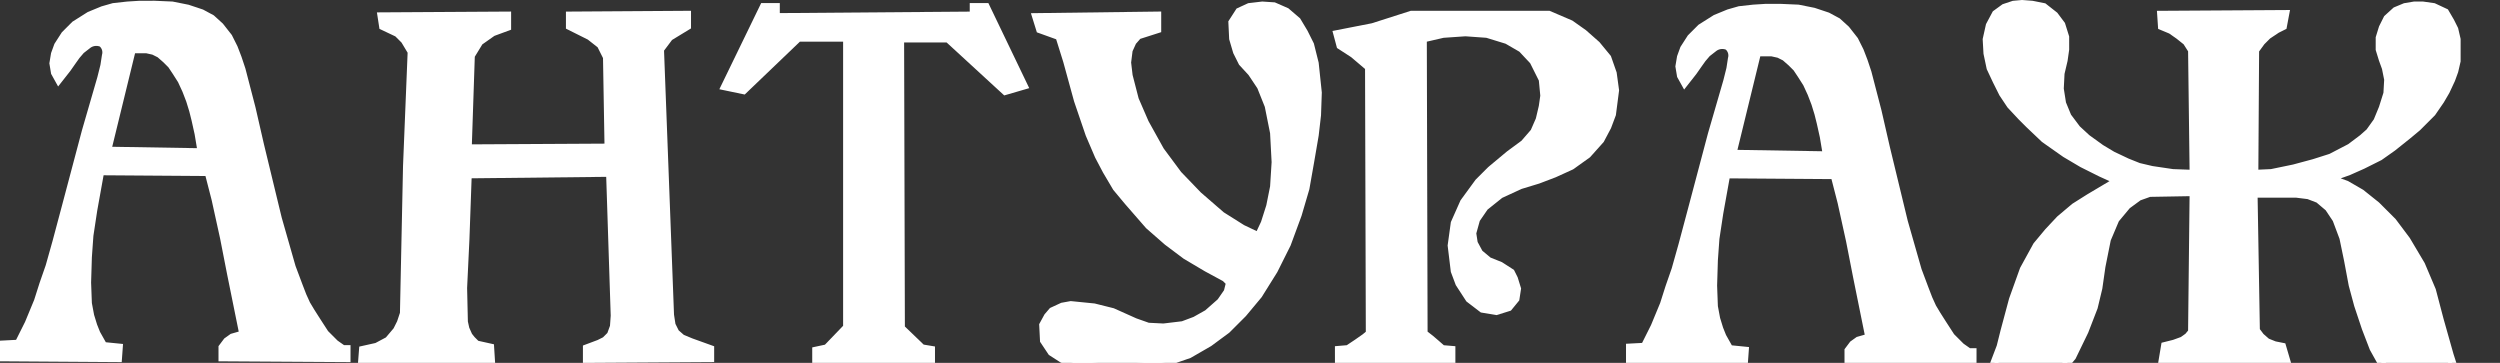 <svg id="Слой_1" data-name="Слой 1" xmlns="http://www.w3.org/2000/svg" viewBox="0 0 323.8 47">
  <rect x="0" y="0" width="323.8" height="47" fill="#333333" stroke="none"/>
  <defs>
    <style>
      .cls-1,.cls-2,.cls-3{fill:#fff;}.cls-1,.cls-2{stroke:#fff;stroke-miterlimit:10;}.cls-1{fill-rule:evenodd;}
    </style>
  </defs>
<path class="cls-1" d="M44.9,45.7l-1-.7-1.3-1.3L41.5,42l-.7-1.1-.6-1-.5-1.1-.5-1.3-.9-2.4-1.8-6.3-2.3-9.5-1.1-4.8-1.3-5L31.3,8l-.5-1.3-.7-1.4L29,3.9l-1.1-1-1.3-.7-1.8-.6-2-.4-2.3-.1H18.6L17,1.2l-1.8.2-1.4.4-1.7.7L10.2,3.7,8.9,5,8,6.4,7.6,7.5,7.4,8.7l.2,1.2.5.9L9.2,9.4l.7-1,.5-.7L11,7l.9-.7a1.8,1.8,0,0,1,1.8-.2,1.54,1.54,0,0,1,.5,1.6L14,9l-.4,1.6-2,6.9-1.3,4.9L9,27.3,7.8,31.8,6.9,35l-.8,2.3-.7,2.2L4.2,42.4,2.9,45,1,45.1v1.7l14.8.1.1-1.4-2-.2L13,43.7l-.4-1-.4-1.3-.3-1.6-.1-2.7.1-3.3.2-2.8.5-3.3.9-5,14,.1.9,3.5,1.1,5,.9,4.6L32,43.8l-1.4.4-.7.5-.6.8v1.3l16.1.1V45.7ZM14.4,20,17.6,6.9h1.9l.9.2.8.4.8.7.7.7.6.9.7,1.1.6,1.3.5,1.3.4,1.3.3,1.2.4,1.8.4,2.4Z" transform="translate(-0.5 -0.5)"/>
<path class="cls-1" d="M49.9,2.6l16.3-.1V4l-1.9.7L62.6,5.9,61.5,7.7l-.4,12,18.2-.1L79.1,7.9l-.8-1.6L76.9,5.2,74.3,3.9V2.5l15.2-.1V3.9L87.2,5.3,86,6.9l1.3,34.4.2,1.3.5,1,.8.7,1.2.5,2.5.9v1.2l-16,.1V45.6l1.6-.6.8-.4.7-.7.4-1.1.1-1.4-.6-18.5-18.4.2-.3,8.4-.3,6.3.1,4.4.2.9.4.9.4.5.6.6,1.8.4.1,1.6H47.4l.1-1.3,1.8-.4,1.5-.8,1.1-1.3.5-1,.4-1.2L53.2,22l.6-14.8-.9-1.5L52,4.8l-1.9-.9Z" transform="translate(-0.5 -0.5)"/>
<path class="cls-1" d="M99.4,1.4H101V2.7l25.6-.2V1.4h1.6l4.9,10.2-2.4.7-7.4-6.8h-6.2l.1,37.5,2.7,2.6,1.2.2V47l-14.9.1V45.9l1.4-.3,2.6-2.7V5.4h-6.3l-7.1,6.8-2.4-.5Z" transform="translate(-0.5 -0.5)"/>
<path class="cls-1" d="M134.7,2.7l15.7-.2V4.3l-2.5.8-.7.8L146.7,7l-.2,1.6.2,1.7.8,3.1,1.3,3,2,3.6,2.3,3.1,2.6,2.7,3,2.6,2.7,1.7,2.1,1,.8-1.7.7-2.2.5-2.5.2-3.2-.2-3.8-.7-3.5-1-2.5-1.2-1.8-1.2-1.3-.7-1.4-.5-1.7-.1-2.1L161,2l1.3-.6,1.7-.2,1.5.1,1.6.7,1.4,1.2.9,1.5.8,1.6.6,2.4.4,3.8-.1,2.9-.3,2.6-.6,3.5-.6,3.4-1,3.4-1.4,3.8-1.7,3.4-2,3.2-2,2.4-2.1,2.1-2.3,1.7-2.6,1.5-2.6.9-2.4.5-2.8.3h-3.2l-3.7-.5-1.7-.6-1.4-.9-1-1.5-.1-2,.6-1.1.6-.7,1.3-.6,1.1-.2,3,.3,2.4.6,2.9,1.3,1.7.6,2,.1,2.5-.3,1.6-.6,1.6-.9,1.7-1.5.9-1.3.3-1.2-.6-.6-2.4-1.3-2.7-1.6-2.4-1.8-2.4-2.1-2.7-3.1-1.5-1.8-1.3-2.2-1-1.9-1.2-2.8-1.5-4.4-1.4-5.1-1-3.2-2.5-.9Z" transform="translate(-0.5 -0.5)"/>
<path class="cls-1" d="M173.7,4.9l4.6-.9,5-1.6h17.8l2.8,1.2,1.7,1.2,1.7,1.5L208.7,8l.7,2,.3,2.2-.4,3.1-.6,1.6-.9,1.7-1.7,1.9L204,22l-2.2,1-2.1.8-2.3.7-2.6,1.2-2,1.6-1.1,1.6-.5,1.8.2,1.3.7,1.3,1.2,1,1.5.6,1.4.9.4.8.4,1.3-.2,1.3-.9,1.1-1.6.5-1.8-.3-1.7-1.3-1.3-2-.6-1.6-.4-3.3.4-2.9,1.2-2.7,1.9-2.6,1.6-1.6,2.4-2,1.9-1.4,1.3-1.5.7-1.6.4-1.7.2-1.4-.2-2.1-1.2-2.4-1.5-1.6-1.9-1.1-2.6-.8-2.8-.2-2.9.2-2.6.6.1,38.2.9.7.7.6.8.7,1.2.1v1.5l-14.6-.1V45.8l1.2-.1,1.2-.8,1-.7.6-.5-.1-34.5-2-1.7-1.7-1.1Z" transform="translate(-0.5 -0.5)"/>
<path class="cls-1" d="M280.4,2.4l16.1-.1-.3,1.6-.8.4-1.2.8-.8.8L292.6,7l-.1,16,2.2-.1,2.9-.6,2.6-.7,2.2-.7,2.5-1.3,1.6-1.2.9-.8,1-1.4.7-1.7.6-1.9.1-1.8-.3-1.5-.4-1.1-.4-1.3V5.4l.4-1.3.6-1.2,1.1-1,1.2-.5,1.2-.2h1.1l1.4.2,1.5.7.7,1.2.5,1,.3,1.3V8.4l-.3,1.3-.4,1.1-.7,1.5-.7,1.2-1.1,1.6L313.6,17l-1.2,1-2,1.6-1.7,1.2-2.2,1.1-1.8.8-2.5.9,2.2.8,1.9,1.1,2,1.6,2.1,2.1,1.8,2.4,1.9,3.2,1.4,3.3,1,3.8,1.3,4.6.9,2.8,1.3,2.2,1.6,1.8,1.7,1.9-2.2.3-2.5-.2-2.1-.7-1.8-1-2.6-2-1.8-2.1-1.4-2.1-1-1.8-1-2.6-1-3-.7-2.6-.6-3.2-.6-2.9-.9-2.4-1-1.5-1.3-1.1-1.3-.5-1.6-.2h-5.5l.3,17.7.6.8.8.7,1,.4,1,.2.5,1.7h-16l.3-1.8,1.2-.3,1.1-.4.7-.5.5-.6.2-18.1-5.7.1-1.4.5L276,27.1l-1.5,1.8-1.1,2.6-.7,3.5-.4,2.8-.6,2.5-1.2,3.1-1.6,3.3-2.1,2.5-2.3,2.1L262,53l-1.5.7-2.3.9-1.6.4-1.7.2,2-3.5,1.1-2,.8-2.2.8-2.1.5-2,1.1-4.1,1.4-3.9,1.7-3.1,1.5-1.8,1.5-1.6,1.9-1.6,1.9-1.2,3.7-2.2-2.2-1-2.4-1.2L268,20.4l-2.7-1.9-2-1.9-1-1-1.4-1.5-1-1.5-.8-1.6-.8-1.7-.4-1.9-.1-1.8.4-1.8.8-1.5,1.1-.8,1.2-.4,1.1-.1,1.3.1,1.5.3,1.4,1.1.9,1.2.5,1.6V6.9l-.2,1.4-.4,1.7-.1,2,.3,1.9.7,1.7,1.2,1.6,1.3,1.2,1.8,1.3,1.5.9,1.9.9,1.5.6,1.7.4,2.7.4,2.7.1-.2-16-.7-1.1-1-.8-1-.7-1.2-.5Z" transform="translate(-0.5 -0.5)"/>
<path class="cls-2" d="M255.5,46.1l-1-.7-1.3-1.3-1.1-1.7-.7-1.1-.6-1-.5-1.1-.5-1.3-.9-2.4-1.8-6.3-2.3-9.5-1.1-4.8-1.3-5-.5-1.5-.5-1.3-.7-1.4-1.1-1.4-1.1-1-1.3-.7L235.4,2l-2-.4-2.3-.1h-1.9l-1.6.1-1.8.2-1.4.4-1.7.7-1.9,1.2-1.3,1.3-.9,1.4-.4,1.1L218,9.1l.2,1.2.5.9,1.1-1.4.7-1,.5-.7.6-.7.9-.7a1.8,1.8,0,0,1,1.8-.2,1.54,1.54,0,0,1,.5,1.6l-.2,1.3-.4,1.6-2,6.9-1.3,4.9-1.3,4.9-1.2,4.5-.9,3.2-.8,2.3-.7,2.2-1.2,2.9-1.3,2.6-1.9.1v1.7l14.8.1.1-1.4-2-.2-.9-1.6-.4-1-.4-1.3-.3-1.6-.1-2.7.1-3.3.2-2.8.5-3.3.9-5,14,.1.9,3.5,1.1,5,.9,4.6,1.6,7.9-1.4.4-.7.5-.6.8v1.3l16.1.1V46.1ZM224.9,20.4l3.2-13.1H230l.9.2.8.4.8.7.7.7.6.9.7,1.1.6,1.3.5,1.3.4,1.3.3,1.2.4,1.8.4,2.4Z" transform="translate(-0.5 -0.5)"/></svg>
